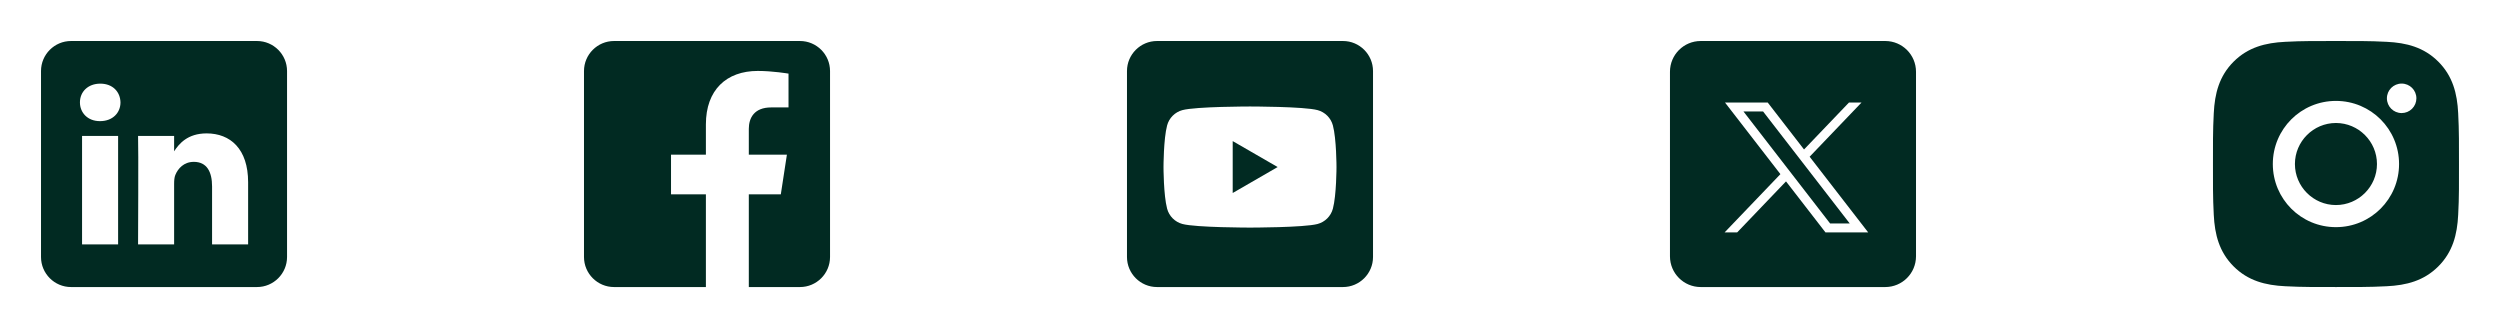 <svg width="221" height="29" viewBox="0 0 221 29" fill="none" xmlns="http://www.w3.org/2000/svg">
<path fill-rule="evenodd" clip-rule="evenodd" d="M22.718 3.625C24.184 3.625 25.375 4.816 25.375 6.282V22.718C25.375 24.184 24.184 25.375 22.718 25.375H6.282C4.816 25.375 3.625 24.184 3.625 22.718V6.282C3.625 4.816 4.816 3.625 6.282 3.625L22.718 3.625ZM10.441 21.606V12.018H7.254V21.606H10.441ZM21.934 21.606V16.107C21.934 13.162 20.361 11.792 18.265 11.792C16.574 11.792 15.816 12.722 15.392 13.375V12.018H12.205C12.248 12.917 12.205 21.606 12.205 21.606H15.392V16.251C15.392 15.964 15.413 15.678 15.497 15.473C15.727 14.901 16.252 14.308 17.133 14.308C18.285 14.308 18.747 15.187 18.747 16.476V21.606H21.934ZM8.869 7.394C7.778 7.394 7.066 8.111 7.066 9.051C7.066 9.971 7.757 10.708 8.827 10.708H8.848C9.959 10.708 10.651 9.971 10.651 9.051C10.63 8.112 9.961 7.396 8.869 7.394Z" fill="#012A22"/>
<path fill-rule="evenodd" clip-rule="evenodd" d="M70.718 3.625C72.184 3.625 73.375 4.816 73.375 6.282V22.718C73.375 24.184 72.184 25.375 70.718 25.375H66.195V17.18H69.024L69.562 13.67H66.195V11.392C66.195 10.432 66.665 9.496 68.174 9.496H69.705V6.508C69.705 6.508 68.315 6.271 66.987 6.271C64.213 6.271 62.401 7.952 62.401 10.995V13.67H59.318V17.18H62.401V25.375H54.282C52.816 25.375 51.625 24.184 51.625 22.718V6.282C51.625 4.816 52.816 3.625 54.282 3.625L70.718 3.625Z" fill="#012A22"/>
<path fill-rule="evenodd" clip-rule="evenodd" d="M118.718 3.625C120.184 3.625 121.375 4.816 121.375 6.282V22.718C121.375 24.184 120.184 25.375 118.718 25.375H102.282C100.816 25.375 99.625 24.184 99.625 22.718V6.282C99.625 4.816 100.816 3.625 102.282 3.625L118.718 3.625ZM117.827 11.086C117.651 10.428 117.133 9.91 116.475 9.734C115.282 9.414 110.5 9.414 110.5 9.414C110.5 9.414 105.718 9.414 104.525 9.734C103.867 9.91 103.349 10.428 103.173 11.086C102.854 12.278 102.854 14.767 102.854 14.767C102.854 14.767 102.854 17.255 103.173 18.448C103.349 19.106 103.867 19.624 104.525 19.8C105.718 20.119 110.5 20.119 110.5 20.119C110.5 20.119 115.282 20.119 116.475 19.8C117.133 19.624 117.651 19.106 117.827 18.448C118.146 17.255 118.146 14.767 118.146 14.767C118.146 14.767 118.146 12.278 117.827 11.086ZM108.971 17.061V12.473L112.944 14.767L108.971 17.061Z" fill="#012A22"/>
<path fill-rule="evenodd" clip-rule="evenodd" d="M150.344 3.625C148.842 3.625 147.625 4.842 147.625 6.344V22.656C147.625 24.158 148.842 25.375 150.344 25.375H166.656C168.158 25.375 169.375 24.158 169.375 22.656V6.344C169.375 4.842 168.158 3.625 166.656 3.625H150.344ZM157.388 15.394L152.489 9.062H156.265L159.476 13.213L163.451 9.062H164.56L159.972 13.854L165.146 20.542H161.37L157.883 16.035L153.568 20.542H152.458L157.388 15.394ZM155.855 9.852H154.121L161.78 19.752H163.514L155.855 9.852Z" fill="#012A22"/>
<path d="M206.497 10.873C204.5 10.873 202.871 12.503 202.871 14.5C202.871 16.497 204.5 18.126 206.497 18.126C208.494 18.126 210.124 16.497 210.124 14.5C210.124 12.503 208.494 10.873 206.497 10.873ZM217.374 14.5C217.374 12.998 217.387 11.51 217.303 10.011C217.219 8.27 216.822 6.724 215.548 5.451C214.272 4.175 212.73 3.781 210.989 3.697C209.487 3.612 207.999 3.626 206.5 3.626C204.998 3.626 203.51 3.612 202.011 3.697C200.27 3.781 198.725 4.178 197.451 5.451C196.175 6.727 195.781 8.27 195.697 10.011C195.612 11.513 195.626 13.001 195.626 14.5C195.626 15.999 195.612 17.49 195.697 18.989C195.781 20.73 196.178 22.275 197.451 23.548C198.727 24.824 200.27 25.219 202.011 25.303C203.513 25.387 205.001 25.374 206.5 25.374C208.002 25.374 209.49 25.387 210.989 25.303C212.73 25.219 214.275 24.822 215.548 23.548C216.824 22.272 217.219 20.73 217.303 18.989C217.39 17.49 217.374 16.002 217.374 14.5ZM206.497 20.08C203.409 20.08 200.917 17.588 200.917 14.5C200.917 11.412 203.409 8.92 206.497 8.92C209.585 8.92 212.077 11.412 212.077 14.5C212.077 17.588 209.585 20.08 206.497 20.08ZM212.305 9.995C211.584 9.995 211.002 9.412 211.002 8.691C211.002 7.971 211.584 7.388 212.305 7.388C213.026 7.388 213.609 7.971 213.609 8.691C213.609 8.863 213.575 9.032 213.51 9.19C213.444 9.349 213.348 9.492 213.227 9.613C213.106 9.734 212.963 9.83 212.804 9.896C212.646 9.961 212.477 9.995 212.305 9.995Z" fill="#012A22"/>
</svg>
